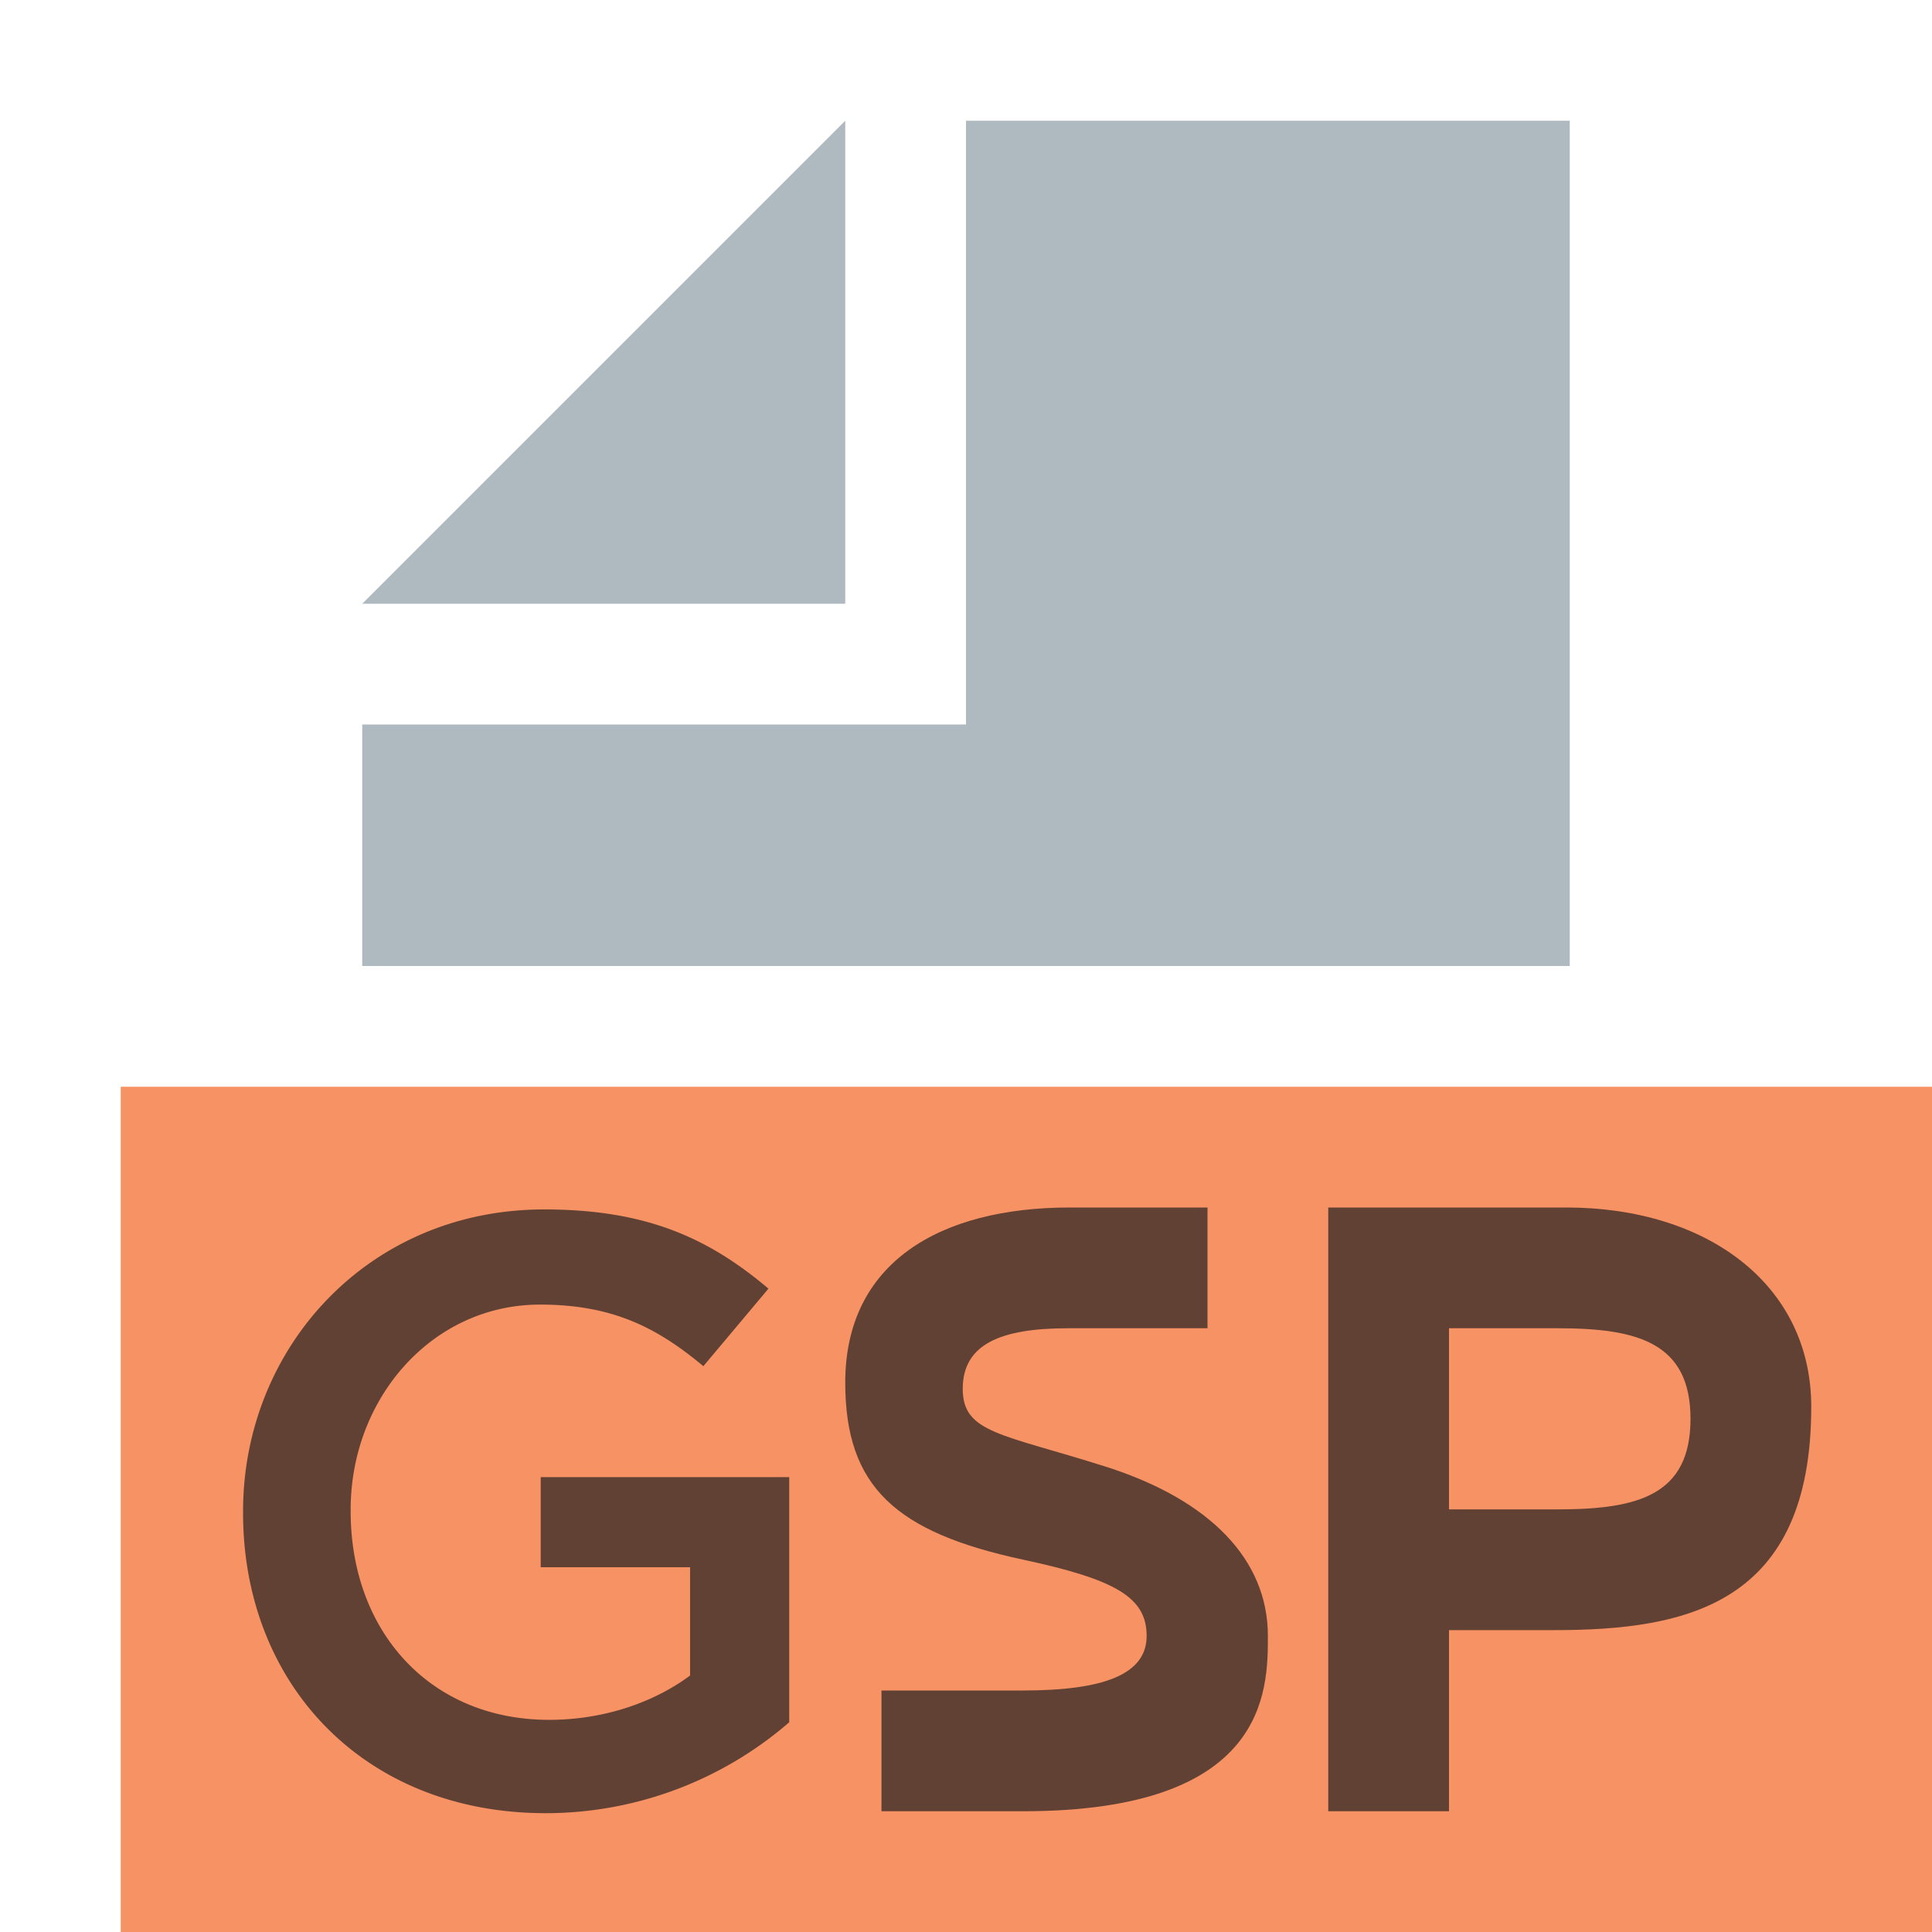 <svg xmlns="http://www.w3.org/2000/svg" width="16" height="16" viewBox="0 0 16 16"><rect id="frame" width="16" height="16" fill="none"/><g fill="none" fill-rule="evenodd"><path fill="#F26522" fill-opacity=".7" d="M1 16h15V9H1z"/><path fill="#9AA7B0" fill-opacity=".8" d="M7 1L3 5h4z"/><path fill="#9AA7B0" fill-opacity=".8" d="M8 1v5H3v2h10V1z"/><path fill="#231F20" fill-opacity=".7" d="M12.9 12.5c.664 0 1.1-.116 1.1-.75s-.443-.75-1.1-.75H12v1.5h.9zM11 10h1.971c1.171 0 2.029.642 2.029 1.65 0 1.636-1.029 1.85-2.128 1.85H12V15h-1v-5z"/><path fill="#231F20" fill-opacity=".7" d="M7.973 11.502c0-.369.311-.502.872-.502H10v-1H8.86C7.778 10 7 10.46 7 11.45c0 .865.42 1.24 1.471 1.466.77.165 1.025.313 1.025.632 0 .32-.358.452-1.025.452H7.3v1h1.171c2.029 0 2.029-1 2.029-1.452 0-.632-.48-1.127-1.341-1.401-.862-.274-1.186-.277-1.186-.645z"/><path fill="#231F20" fill-opacity=".7" d="M4.52 15.016c-1.513 0-2.507-1.077-2.507-2.486v-.014c0-1.354 1.036-2.5 2.493-2.5.843 0 1.36.235 1.858.656l-.539.642c-.373-.31-.739-.51-1.353-.51-.891 0-1.568.773-1.568 1.698v.014c0 .994.656 1.727 1.644 1.727.455 0 .87-.146 1.167-.367v-.897H4.478v-.746h2.058v2.03a3.082 3.082 0 0 1-2.016.753z"/></g></svg>